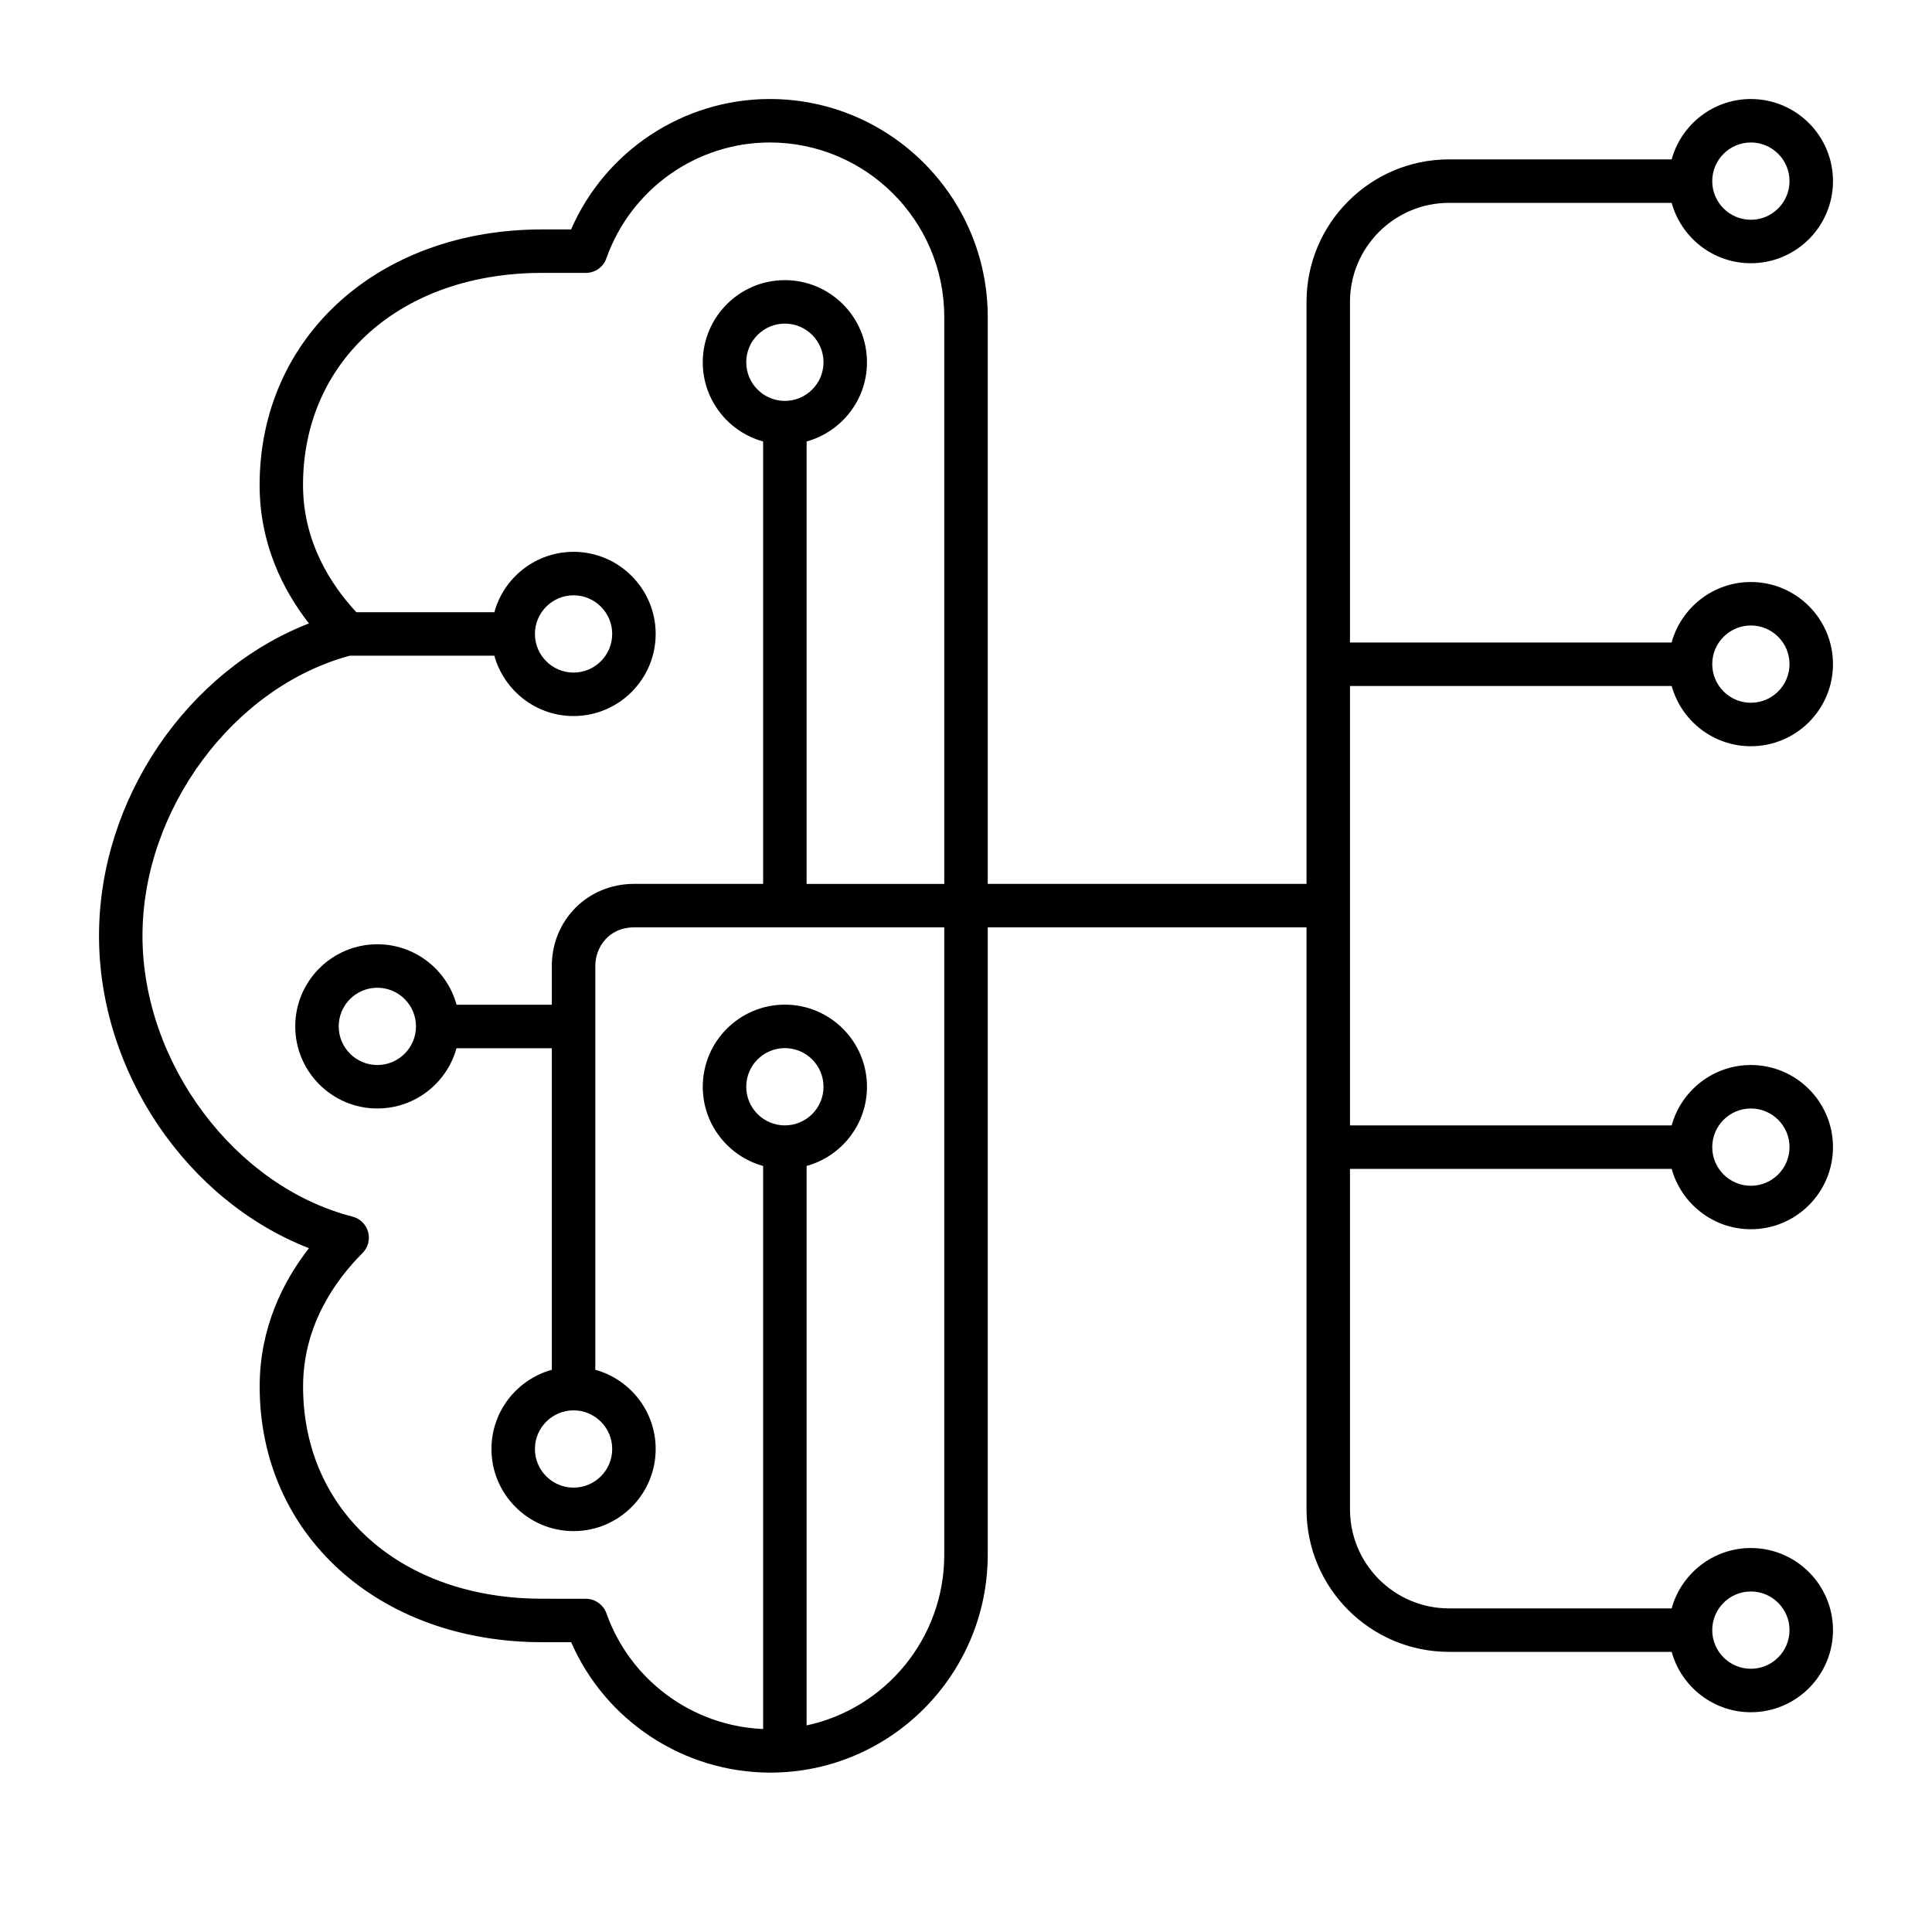 <?xml version="1.0" encoding="iso-8859-1"?>
<!-- Generator: Adobe Illustrator 29.1.0, SVG Export Plug-In . SVG Version: 9.03 Build 55587)  -->
<svg version="1.1" id="Layer_1" xmlns="http://www.w3.org/2000/svg" xmlns:xlink="http://www.w3.org/1999/xlink" x="0px" y="0px"
	 viewBox="0 0 32 32" style="enable-background:new 0 0 32 32;" xml:space="preserve">
<path id="deep-learning--02_00000071550905443772393790000001624971389839961275_" d="M12.76,29.36c-1.437,0-2.732-0.858-3.3-2.16
	H8.98c-2.711,0-4.679-1.781-4.679-4.234c0-0.975,0.388-1.742,0.816-2.292C3.101,19.889,1.64,17.763,1.64,15.5
	s1.46-4.389,3.477-5.174C4.688,9.776,4.3,9.008,4.3,8.034C4.3,5.581,6.268,3.8,8.979,3.8h0.48c0.567-1.302,1.859-2.16,3.291-2.16
	c1.991,0,3.61,1.619,3.61,3.61v9.39h5.28V5c0-1.301,1.059-2.36,2.36-2.36h3.688c0.158-0.576,0.687-1,1.312-1
	c0.75,0,1.36,0.61,1.36,1.36S29.75,4.36,29,4.36c-0.625,0-1.153-0.424-1.312-1H24c-0.904,0-1.64,0.736-1.64,1.64v5.642h5.327
	C27.846,10.065,28.374,9.64,29,9.64c0.75,0,1.36,0.61,1.36,1.36s-0.61,1.36-1.36,1.36c-0.625,0-1.152-0.423-1.312-0.998H22.36v7.278
	h5.328c0.158-0.575,0.687-1,1.312-1c0.75,0,1.36,0.61,1.36,1.36s-0.61,1.36-1.36,1.36c-0.625,0-1.153-0.425-1.312-1H22.36V25
	c0,0.904,0.735,1.64,1.64,1.64h3.688c0.158-0.575,0.687-1,1.312-1c0.75,0,1.36,0.61,1.36,1.36s-0.61,1.36-1.36,1.36
	c-0.625,0-1.153-0.425-1.312-1H24c-1.302,0-2.36-1.059-2.36-2.36v-9.64h-5.28v10.39C16.36,27.74,14.745,29.36,12.76,29.36z
	 M5.796,10.86c-1.93,0.519-3.436,2.547-3.436,4.64c0,2.108,1.528,4.151,3.479,4.651c0.125,0.032,0.224,0.129,0.258,0.254
	c0.034,0.124-0.001,0.258-0.093,0.35c-0.449,0.449-0.984,1.197-0.984,2.211c0,2.069,1.628,3.514,3.96,3.514l0.725,0.001
	c0.152,0.001,0.288,0.097,0.339,0.24c0.393,1.11,1.426,1.868,2.596,1.917v-9.326c-0.576-0.158-1-0.687-1-1.312
	c0-0.75,0.61-1.36,1.36-1.36s1.36,0.61,1.36,1.36c0,0.625-0.424,1.153-1,1.312v9.266c1.301-0.277,2.28-1.439,2.28-2.827V15.36H10.5
	c-0.416,0-0.64,0.33-0.64,0.64v6.688c0.576,0.158,1,0.687,1,1.312c0,0.75-0.61,1.36-1.36,1.36S8.14,24.75,8.14,24
	c0-0.625,0.424-1.153,1-1.312v-5.326H7.561C7.402,17.937,6.875,18.36,6.25,18.36c-0.75,0-1.36-0.61-1.36-1.36s0.61-1.36,1.36-1.36
	c0.626,0,1.155,0.425,1.312,1.002H9.14V16c0-0.763,0.597-1.36,1.36-1.36h2.14V7.312c-0.576-0.158-1-0.686-1-1.312
	c0-0.75,0.61-1.36,1.36-1.36S14.36,5.25,14.36,6c0,0.625-0.424,1.153-1,1.312v7.329h2.28V5.25c0-1.594-1.296-2.89-2.89-2.89
	c-1.213,0-2.301,0.771-2.707,1.92c-0.05,0.143-0.186,0.24-0.339,0.24H8.979c-2.332,0-3.96,1.445-3.96,3.514
	c0,0.938,0.459,1.649,0.883,2.106h2.286c0.158-0.576,0.686-1,1.312-1c0.75,0,1.36,0.61,1.36,1.36s-0.61,1.36-1.36,1.36
	c-0.625,0-1.153-0.424-1.312-1H5.796z M29,26.36c-0.353,0-0.64,0.287-0.64,0.64s0.287,0.64,0.64,0.64s0.64-0.287,0.64-0.64
	S29.353,26.36,29,26.36z M9.5,23.36c-0.353,0-0.64,0.287-0.64,0.64s0.287,0.64,0.64,0.64s0.64-0.287,0.64-0.64
	S9.853,23.36,9.5,23.36z M29,18.36c-0.353,0-0.64,0.287-0.64,0.64s0.287,0.64,0.64,0.64s0.64-0.287,0.64-0.64S29.353,18.36,29,18.36
	z M13,17.36c-0.353,0-0.64,0.287-0.64,0.64s0.287,0.64,0.64,0.64s0.64-0.287,0.64-0.64S13.353,17.36,13,17.36z M6.25,16.36
	c-0.353,0-0.64,0.287-0.64,0.64c0,0.353,0.287,0.64,0.64,0.64S6.89,17.353,6.89,17S6.603,16.36,6.25,16.36z M29,10.36
	c-0.353,0-0.64,0.287-0.64,0.64s0.287,0.64,0.64,0.64s0.64-0.287,0.64-0.64S29.353,10.36,29,10.36z M9.5,9.86
	c-0.353,0-0.64,0.287-0.64,0.64s0.287,0.64,0.64,0.64s0.64-0.287,0.64-0.64S9.853,9.86,9.5,9.86z M13,5.36
	c-0.353,0-0.64,0.287-0.64,0.64S12.647,6.64,13,6.64S13.64,6.353,13.64,6S13.353,5.36,13,5.36z M29,2.36
	c-0.353,0-0.64,0.287-0.64,0.64S28.647,3.64,29,3.64S29.64,3.353,29.64,3S29.353,2.36,29,2.36z"/>
<rect id="_Transparent_Rectangle" style="fill:none;" width="32" height="32"/>
</svg>
